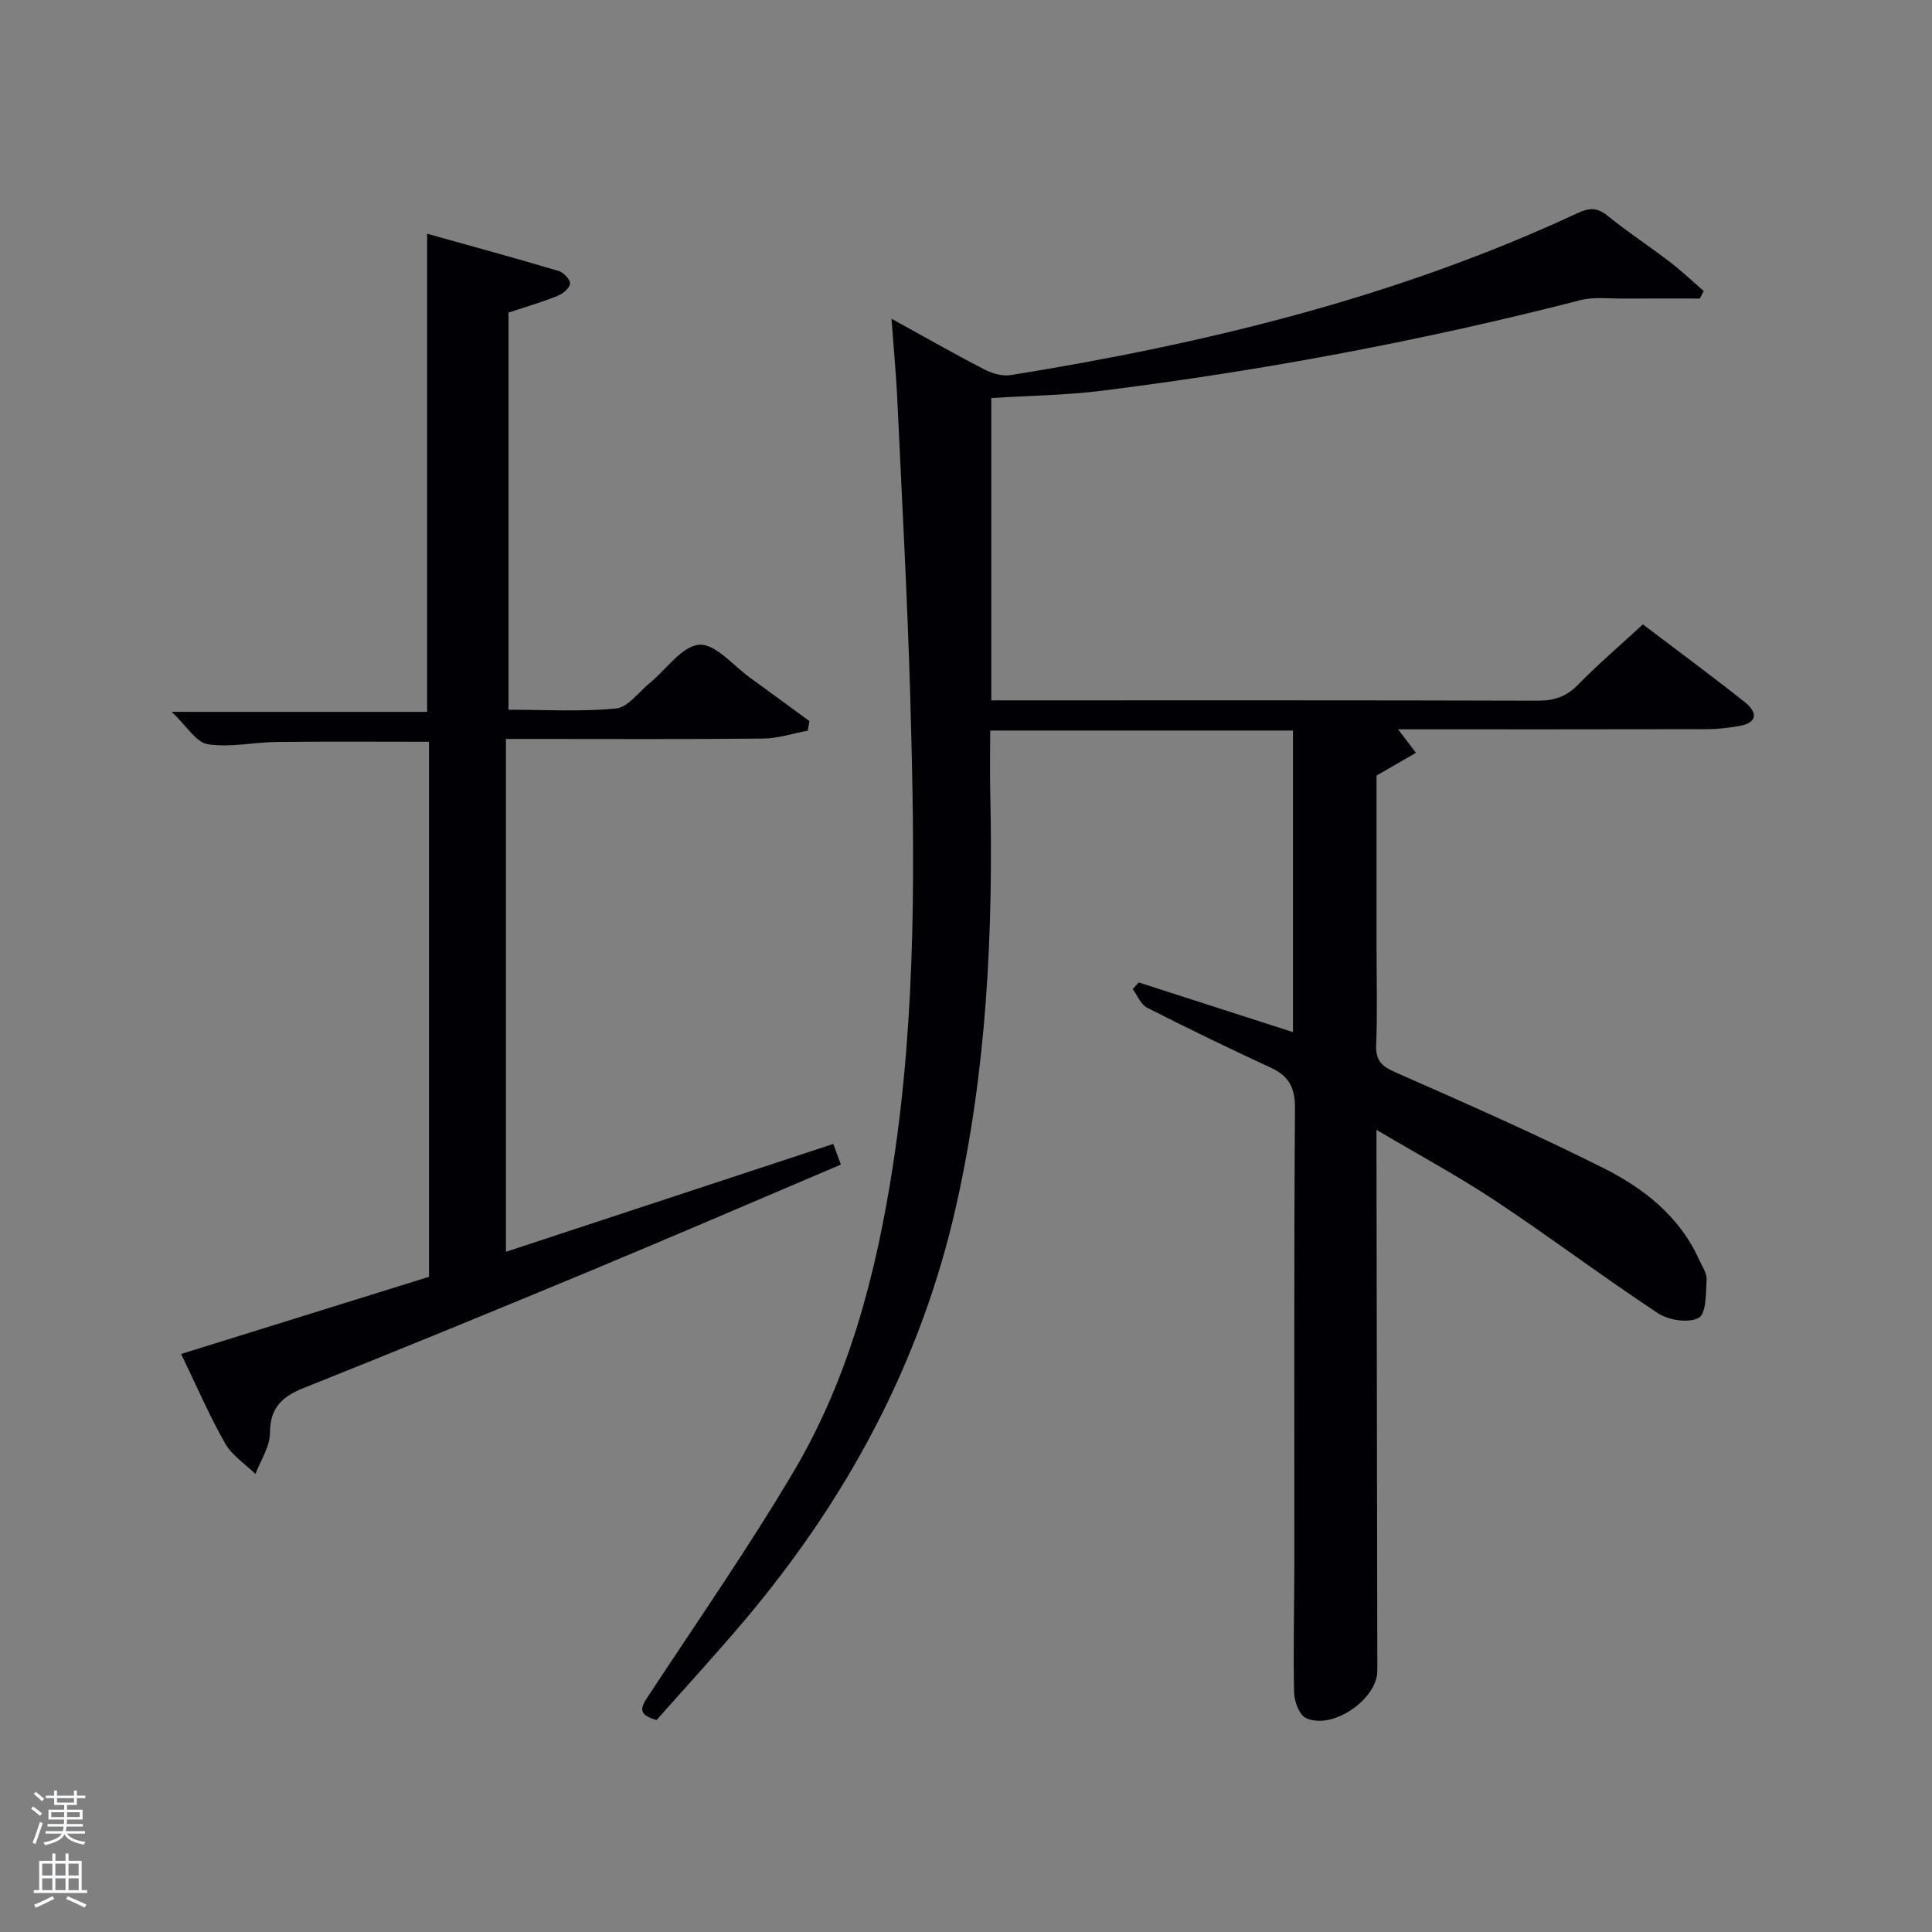 <svg enable-background="new 0 0 400 400" viewBox="0 0 400 400" xmlns="http://www.w3.org/2000/svg"><rect x="0" y="0" width="400" height="400" fill="#808080" stroke="none"/><path d="m6.44 374.46.42-.45c.65.47 1.27.95 1.85 1.44l-.45.49c-.65-.56-1.25-1.06-1.82-1.48m.93 7.33-.63-.26c.55-1.36 1.05-2.8 1.52-4.33.19.1.38.19.59.27-.46 1.29-.95 2.73-1.48 4.32m-.38-10.38.44-.42c.43.34 1.01.82 1.74 1.44l-.49.49c-.53-.51-1.09-1.01-1.69-1.51m2.5.35h1.72v-1.04h.59v1.04h3.52v-1.04h.59v1.04h1.75v.53h-1.75v1.42h-2.03v.97h3.22v2.03h-3.24c0 .35-.01.66-.03.93h3.32v.53h-3.37c-.03.27-.08.58-.15.94h3.96v.53h-3.71c.67.92 1.93 1.48 3.79 1.68-.13.24-.23.44-.29.59-2.13-.38-3.48-1.08-4.04-2.12-.43.97-1.77 1.72-4.03 2.23-.09-.19-.2-.37-.33-.55 2.1-.42 3.37-1.03 3.81-1.83h-3.36v-.53h3.58c.08-.29.13-.61.16-.94h-3.33v-.53h3.39c.02-.27.04-.58.04-.93h-3.23v-2.03h3.25v-.97h-2.07v-1.42h-1.73zm1.12 3.44v1h2.65c.01-.3.02-.44.02-.4v-.25-.35zm1.19-2h3.52v-.91h-3.52zm4.71 2h-2.63v.59c0 .15-.01.28-.01.4h2.64z" fill="#fafbfc"/><path d="m13.56 383.74h.63v1.52h2.72v6.07h1.13v.6h-11.06v-.6h1.13v-6.07h2.73v-1.52h.63v1.52h2.1v-1.52zm-2.69 8.83.38.56c-1.24.63-2.53 1.25-3.85 1.85-.1-.21-.21-.42-.34-.63 1.36-.55 2.63-1.15 3.81-1.78m-2.13-4.27h2.1v-2.45h-2.1zm0 3.04h2.1v-2.46h-2.1zm2.72-3.04h2.1v-2.45h-2.1zm0 3.04h2.1v-2.46h-2.1zm6.07 3.6c-1.41-.71-2.7-1.3-3.86-1.78l.35-.56c1.45.62 2.75 1.19 3.88 1.72zm-1.25-9.09h-2.1v2.45h2.1zm-2.09 5.49h2.1v-2.46h-2.1z" fill="#fafbfc"/><g fill="#010105"><path d="m205.24 82.41v62.59h5.09c36 0 72-.04 108 .07 3.41.01 5.94-.81 8.37-3.29 4.16-4.26 8.71-8.14 13.44-12.51 7.18 5.45 14.26 10.66 21.13 16.12 2.65 2.11 2.67 4.29-1.3 4.94-2.12.35-4.28.63-6.42.64-21.33.05-42.65.03-64.09.03 1.32 1.73 2.51 3.3 3.7 4.86-2.45 1.41-4.89 2.83-8.16 4.71v35.79c0 6.67.19 13.34-.08 20-.13 3.25 1.17 4.41 4.01 5.66 14.43 6.36 28.88 12.71 42.97 19.78 8.35 4.19 15.81 9.96 19.86 18.96.61 1.36 1.64 2.8 1.57 4.15-.14 2.78-.05 7.05-1.61 7.92-2.06 1.15-6.21.53-8.42-.92-11.38-7.5-22.29-15.73-33.65-23.27-7.7-5.11-15.87-9.51-24.66-14.72v6.47c.06 35.17.12 70.33.17 105.5.01 5.93-9.29 12.35-14.76 9.82-1.38-.64-2.42-3.43-2.47-5.25-.2-8.83.04-17.66.05-26.49.02-31.5-.1-63 .13-94.5.03-4.31-1.26-6.69-5.05-8.44-8.6-3.97-17.13-8.11-25.57-12.4-1.31-.67-2.01-2.55-2.99-3.86.43-.45.86-.91 1.28-1.36 10.55 3.4 21.1 6.79 31.92 10.28 0-20.8 0-41.5 0-62.44-20.82 0-41.42 0-62.69 0 0 4.28-.08 8.54.01 12.8.64 28.85-.71 57.52-7.1 85.79-7.35 32.52-22.76 60.88-44.19 86.14-5.81 6.85-11.89 13.47-17.78 20.12-4.47-1.18-3.01-3.02-1.44-5.4 10.05-15.26 20.49-30.31 29.8-46.02 11.49-19.41 17.11-41 20.53-63.16 4.94-31.91 4.56-64.05 3.65-96.17-.59-20.95-1.75-41.88-2.72-62.82-.24-5.09-.73-10.18-1.19-16.54 7.08 3.9 13.07 7.32 19.19 10.48 1.62.84 3.76 1.47 5.5 1.19 40.43-6.51 79.99-16.14 117.31-33.52 2.41-1.12 4.07-1.24 6.24.52 4.13 3.35 8.6 6.28 12.83 9.51 2.47 1.89 4.73 4.04 7.09 6.08-.27.52-.54 1.04-.81 1.56-5.31 0-10.63-.03-15.94.01-2.93.02-6-.39-8.77.32-32.66 8.4-65.75 14.59-99.2 18.77-7.36.92-14.86 1-22.78 1.5z"/><path d="m88.82 264.35c0-37.06 0-73.84 0-110.78-10.58 0-21-.08-31.42.04-4.82.05-9.74 1.2-14.4.47-2.41-.38-4.35-3.77-7.45-6.7h52.88c0-32.67 0-65.49 0-98.99 9.16 2.56 18.24 5.04 27.26 7.72 1.01.3 2.42 1.81 2.33 2.61-.11.95-1.49 2.11-2.57 2.54-3.22 1.29-6.57 2.26-10.17 3.46v82.22c7.42 0 14.89.45 22.25-.25 2.48-.24 4.69-3.39 6.98-5.27 3.43-2.81 6.67-7.66 10.27-7.93 3.33-.25 7.06 4.34 10.56 6.86 4.1 2.95 8.16 5.97 12.24 8.95-.11.66-.23 1.32-.34 1.98-3.08.57-6.16 1.6-9.24 1.63-15.83.17-31.66.08-47.48.08-1.81 0-3.63 0-5.77 0v106.18c22.73-7.49 45.05-14.84 67.77-22.33.49 1.32.96 2.59 1.58 4.27-17.42 7.4-34.49 14.77-51.66 21.92-19.78 8.23-39.6 16.37-59.5 24.31-4.54 1.81-7.03 4.08-7.05 9.35-.01 2.83-1.94 5.66-3 8.49-2.13-2.09-4.86-3.84-6.28-6.34-3.27-5.75-5.9-11.87-9.11-18.51 17.17-5.34 34.02-10.59 51.32-15.98z"/></g></svg>